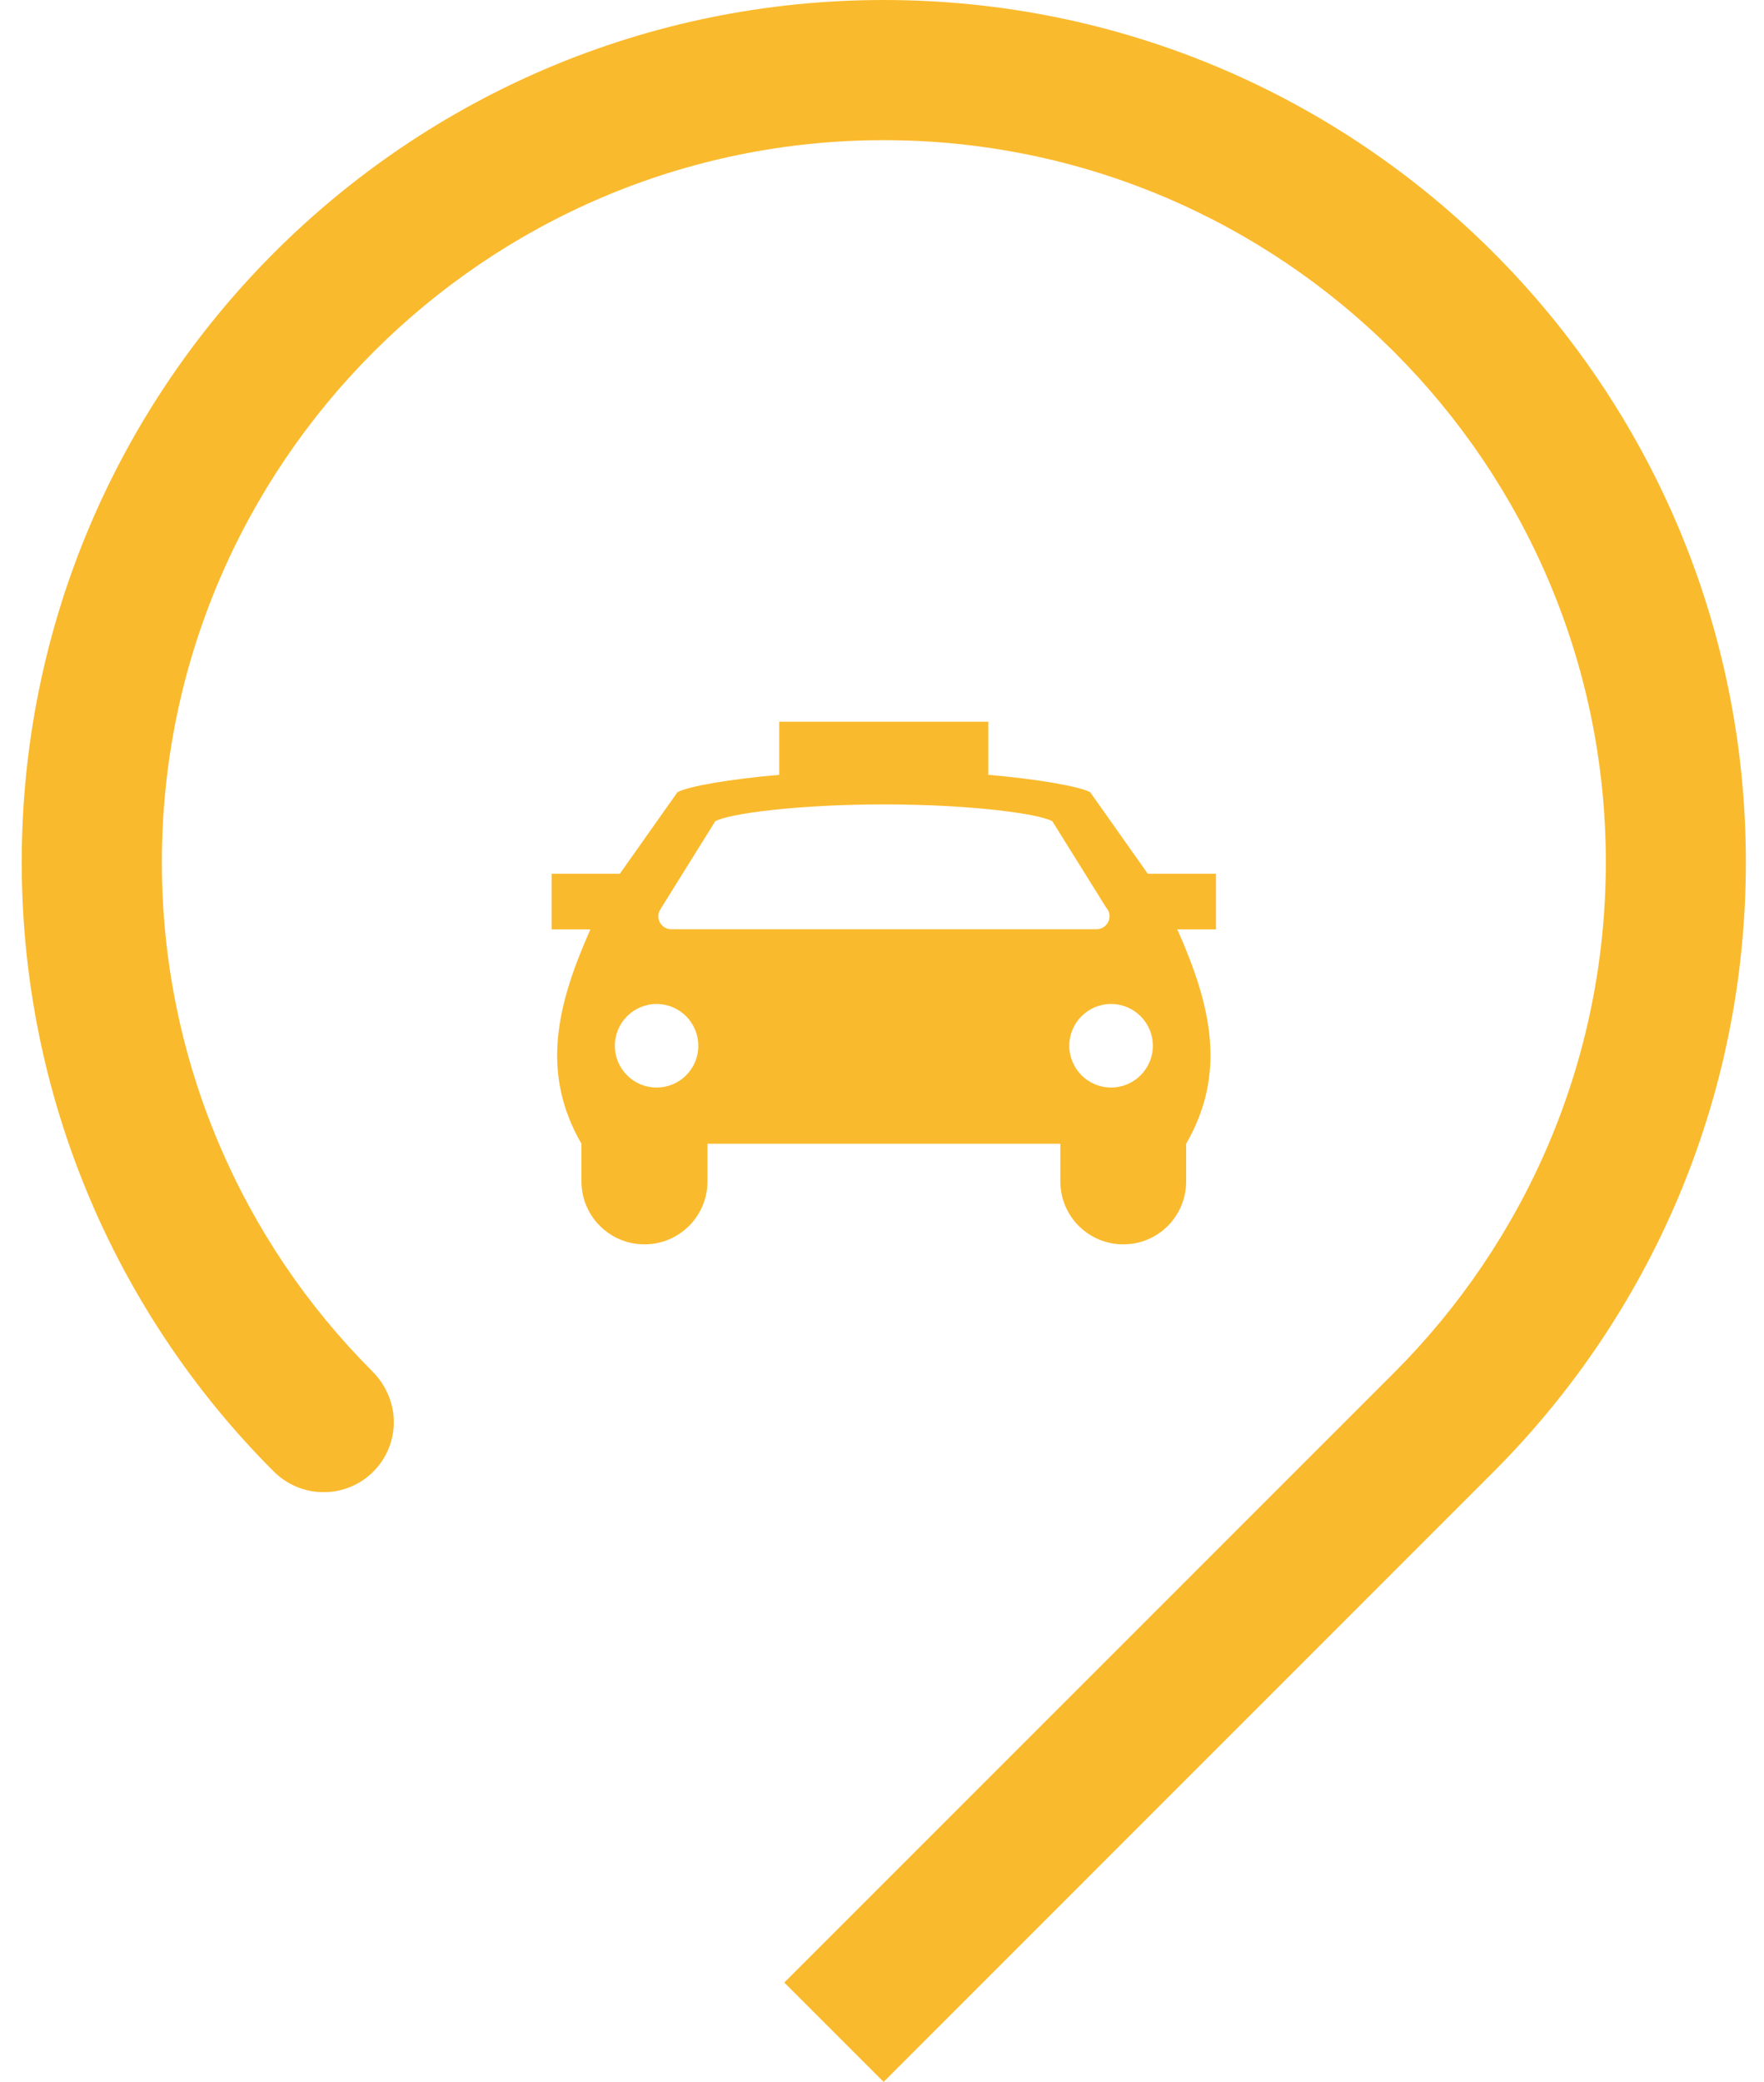 <svg width="50" height="59" viewBox="0 0 50 59" fill="none" xmlns="http://www.w3.org/2000/svg">
<g clip-path="url(#clip0_541_7408)">
<path d="M19.031 26.334C18.827 26.334 18.659 26.169 18.659 25.962C18.659 25.89 18.684 25.824 18.722 25.766H18.72L20.273 23.273C20.679 23.047 22.683 22.796 25.01 22.796H25.095C27.422 22.796 29.423 23.047 29.829 23.273L31.352 25.716C31.413 25.782 31.449 25.868 31.449 25.962C31.449 26.169 31.284 26.334 31.076 26.334H19.031ZM18.612 30.819C17.955 30.819 17.428 30.289 17.428 29.635C17.428 28.981 17.958 28.451 18.612 28.451C19.263 28.451 19.793 28.981 19.793 29.635C19.796 30.289 19.266 30.819 18.612 30.819ZM32.677 29.635C32.677 30.289 32.145 30.819 31.493 30.819C30.839 30.819 30.309 30.289 30.309 29.635C30.309 28.981 30.839 28.451 31.493 28.451C32.145 28.451 32.677 28.981 32.677 29.635ZM30.055 33.48C30.055 34.465 30.853 35.263 31.841 35.263C32.826 35.263 33.621 34.465 33.621 33.48V32.412C34.775 30.416 34.328 28.506 33.398 26.4C33.389 26.378 33.378 26.359 33.367 26.337H34.466V24.761H32.534L30.9 22.448C30.585 22.288 29.478 22.084 27.982 21.954H28.013V20.452H22.087V21.954H22.12C20.624 22.084 19.517 22.285 19.203 22.448L17.569 24.761H15.636V26.337H16.735C16.727 26.359 16.718 26.378 16.707 26.4C15.777 28.506 15.327 30.416 16.481 32.412V33.48C16.481 34.465 17.282 35.263 18.267 35.263C19.252 35.263 20.053 34.465 20.053 33.48V32.412H30.055V33.48Z" fill="#FABA2D"/>
<path d="M22.23 56.182L25.046 58.997L42.34 41.702C46.754 37.281 49.486 31.175 49.486 24.435C49.486 10.941 38.548 0 25.051 0C11.557 0 0.616 10.941 0.616 24.435C0.616 31.173 3.354 37.292 7.751 41.691C8.123 42.064 8.62 42.285 9.178 42.285C10.274 42.285 11.162 41.396 11.162 40.3C11.162 39.743 10.925 39.235 10.555 38.862C6.881 35.191 4.588 30.069 4.588 24.435C4.588 13.152 13.768 3.972 25.051 3.972C36.334 3.972 45.517 13.152 45.517 24.435C45.517 30.077 43.221 35.194 39.514 38.901L22.23 56.182Z" fill="#FABA2D"/>
</g>
<defs>
<clipPath id="clip0_541_7408">
<rect width="48.87" height="59" fill="white" transform="translate(0.616)"/>
</clipPath>
</defs>
</svg>
